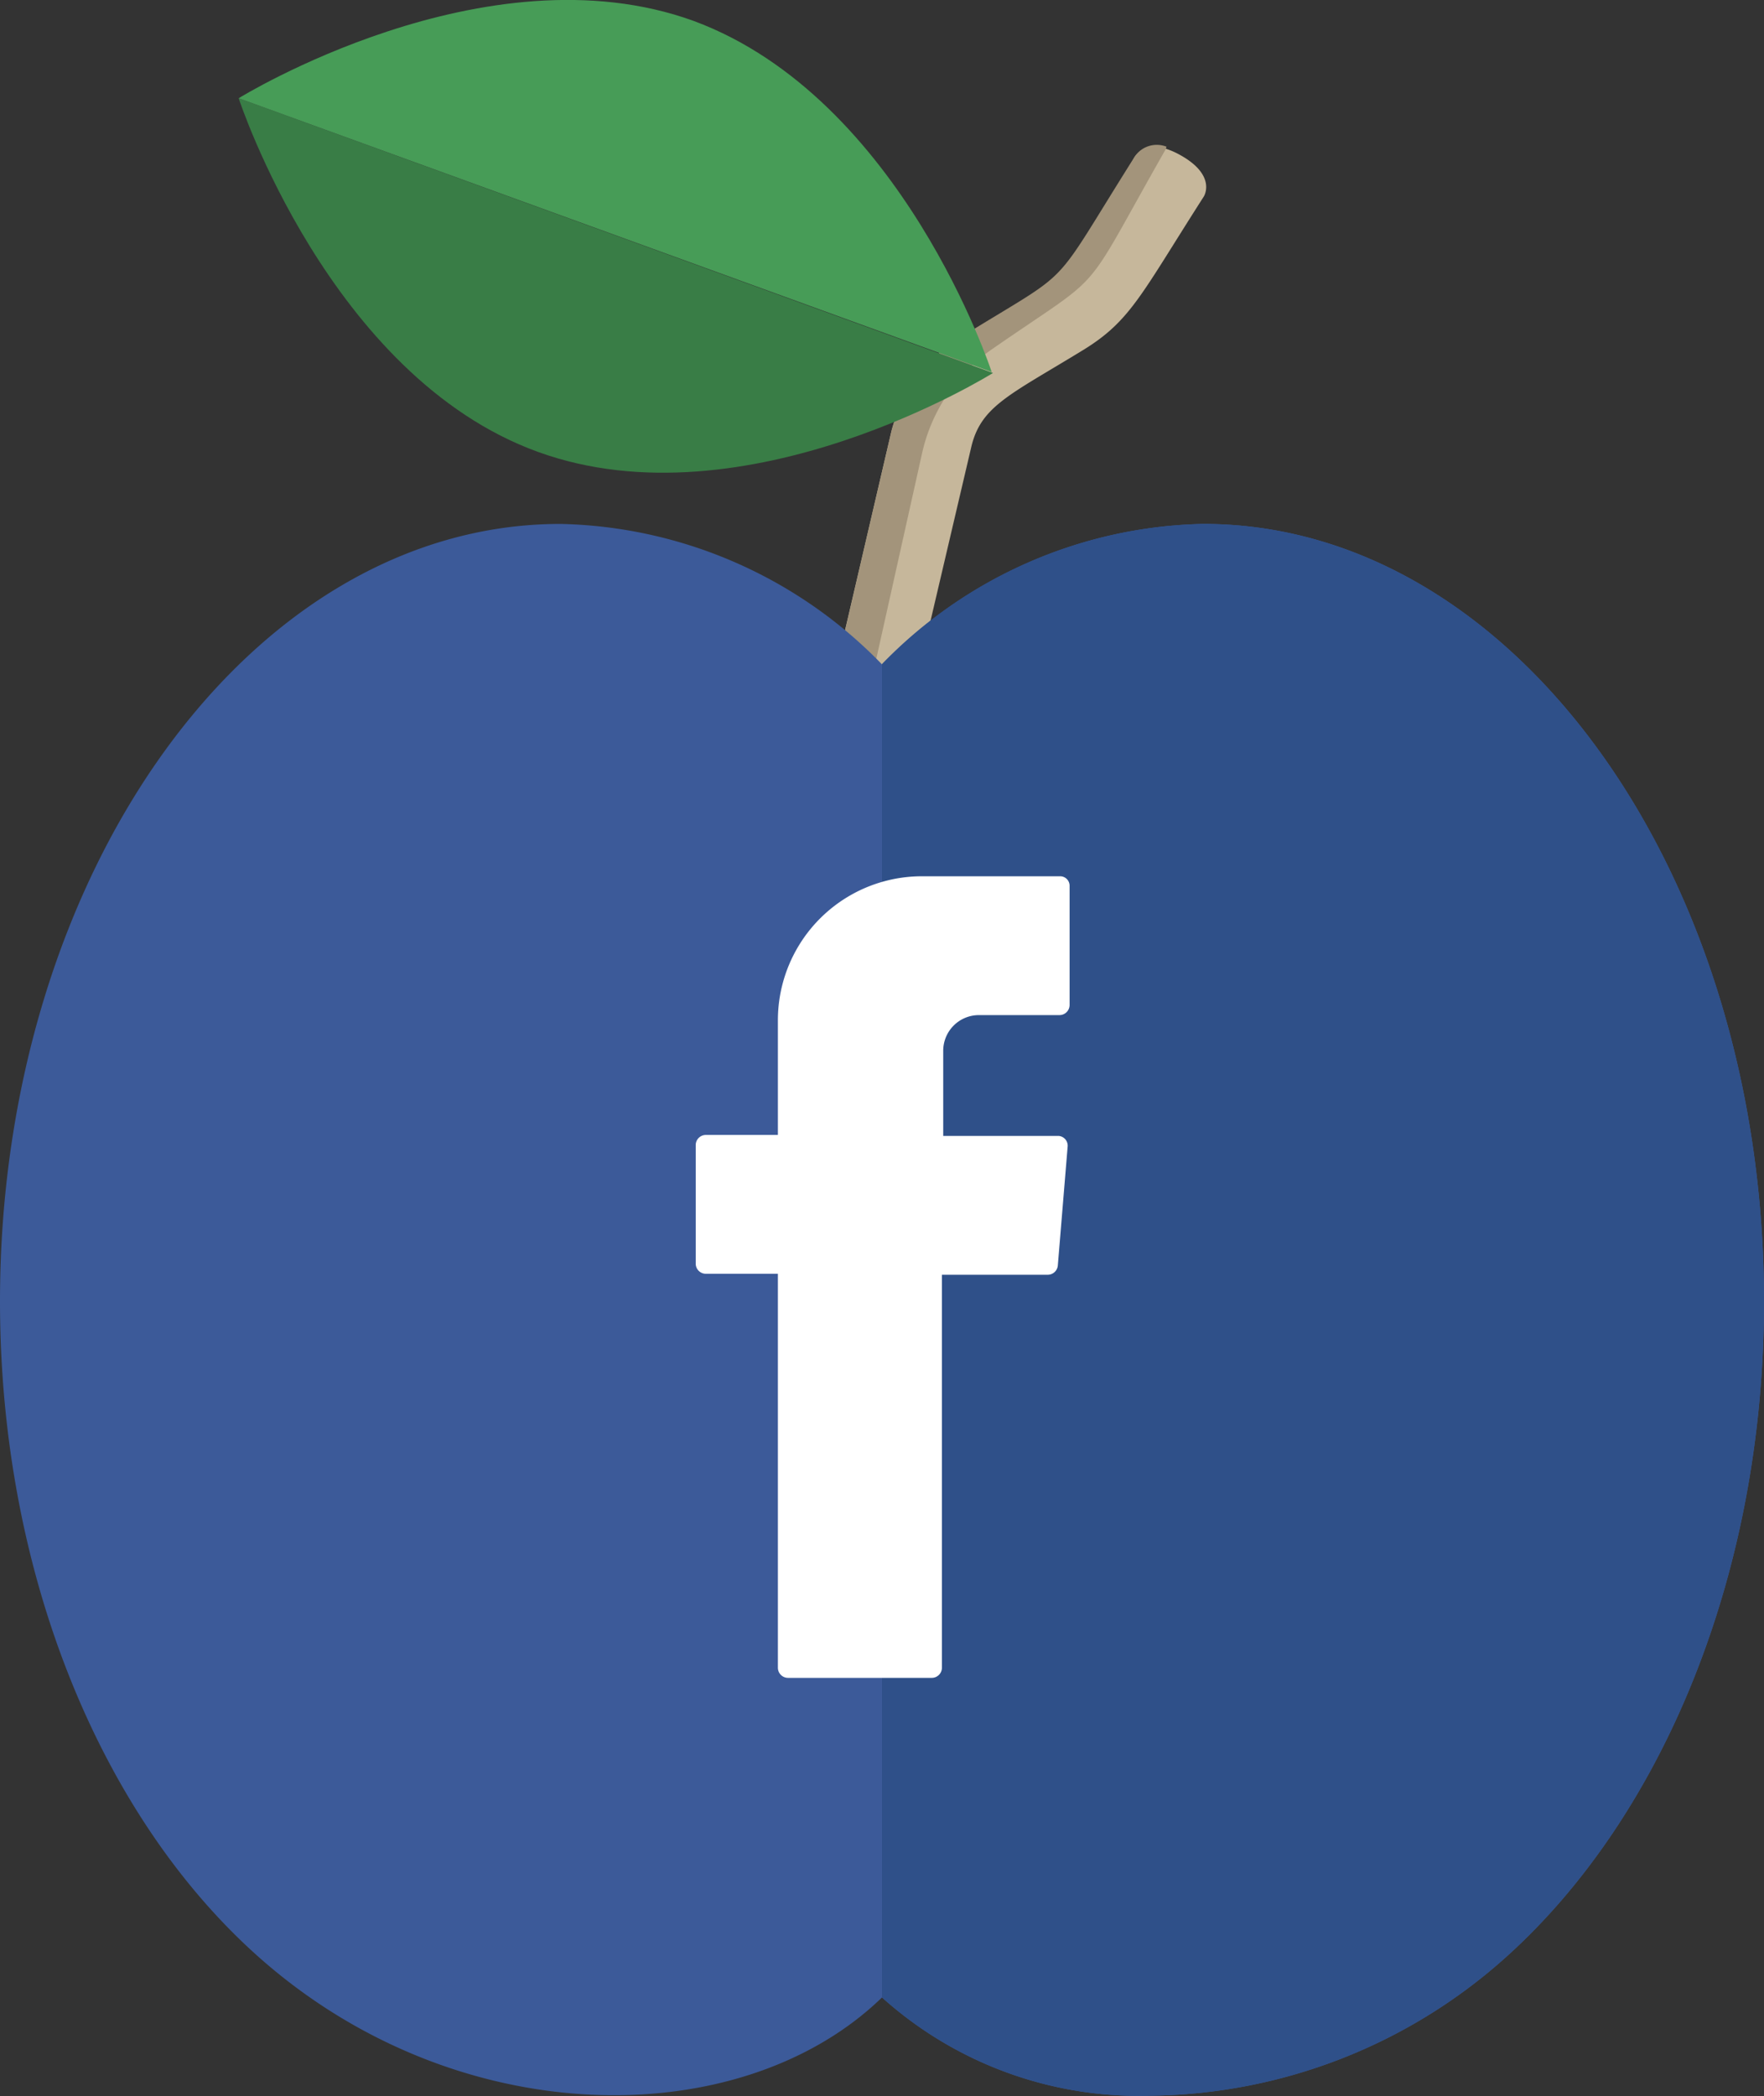 <svg id="Layer_1" data-name="Layer 1" xmlns="http://www.w3.org/2000/svg" viewBox="0 0 53.88 64.02"><rect x="0" y="0" width="53.88" height="64.02" fill="#333333" stroke="none"/><defs><style>.cls-1{fill:#c6b79b;}.cls-2{fill:#a3947b;}.cls-3{fill:#3c5a99;}.cls-4{fill:#2f5089;}.cls-5{fill:#397d46;}.cls-6{fill:#479c57;}.cls-7{fill:#fff;fill-rule:evenodd;}</style></defs><title>Icon FB-01</title><path class="cls-1" d="M25.43,20.88l1.8-7.72a4.73,4.73,0,0,1,2.17-2.82C32.91,8.17,32,9.1,34.6,4.9c0,0,.3-.8,1.44-.17S36.77,6,36.77,6c-1.92,3-2.23,3.79-3.67,4.68-2.27,1.39-3.15,1.72-3.44,3l-1.81,7.72Z"/><path class="cls-2" d="M35.63,4.48a.81.81,0,0,0-1,.35C32,9,32.9,8.1,29.39,10.27a4.71,4.71,0,0,0-2.16,2.89l-1.8,7.74,1.11.23,1.62-7.27a5.26,5.26,0,0,1,2.19-3.23c3.54-2.45,2.59-1.39,5.26-6.08Z"/><path class="cls-3" d="M53.88,39.74c0,8.38-3.13,15.74-7.85,20A16.5,16.5,0,0,1,35.12,64a11.73,11.73,0,0,1-8.18-3c-4.3,4.17-13,4.18-19.1-1.29C3.12,55.48,0,48.12,0,39.74,0,26.63,7.67,16,17.12,16a14.08,14.08,0,0,1,9.82,4.29A14.05,14.05,0,0,1,36.75,16C46.21,16,53.88,26.63,53.88,39.74Z"/><path class="cls-4" d="M53.88,39.74c0,8.38-3.13,15.74-7.85,20A16.5,16.5,0,0,1,35.12,64a11.73,11.73,0,0,1-8.18-3V20.28A14.05,14.05,0,0,1,36.75,16C46.21,16,53.88,26.63,53.88,39.74Z"/><path class="cls-5" d="M16.43,13.8c6.36,2.31,13.9-2.41,13.9-2.41L7.29,3S10.06,11.49,16.43,13.8Z"/><path class="cls-6" d="M21.19.64C14.83-1.67,7.29,3,7.29,3l23,8.36S27.56,3,21.19.64Z"/><path class="cls-7" d="M23.76,39.09V50.93a.31.31,0,0,0,.31.31h4.39a.31.31,0,0,0,.31-.31h0v-12H32a.31.31,0,0,0,.31-.28l.3-3.63a.3.3,0,0,0-.27-.33H28.81v-2.6A1.09,1.09,0,0,1,29.9,31h2.46a.31.31,0,0,0,.31-.31h0V27.06a.29.29,0,0,0-.3-.3h-4.2a4.4,4.4,0,0,0-4.41,4.39v3.51h-2.2a.31.31,0,0,0-.31.31h0v3.62a.31.31,0,0,0,.31.31h2.2Z"/></svg>
